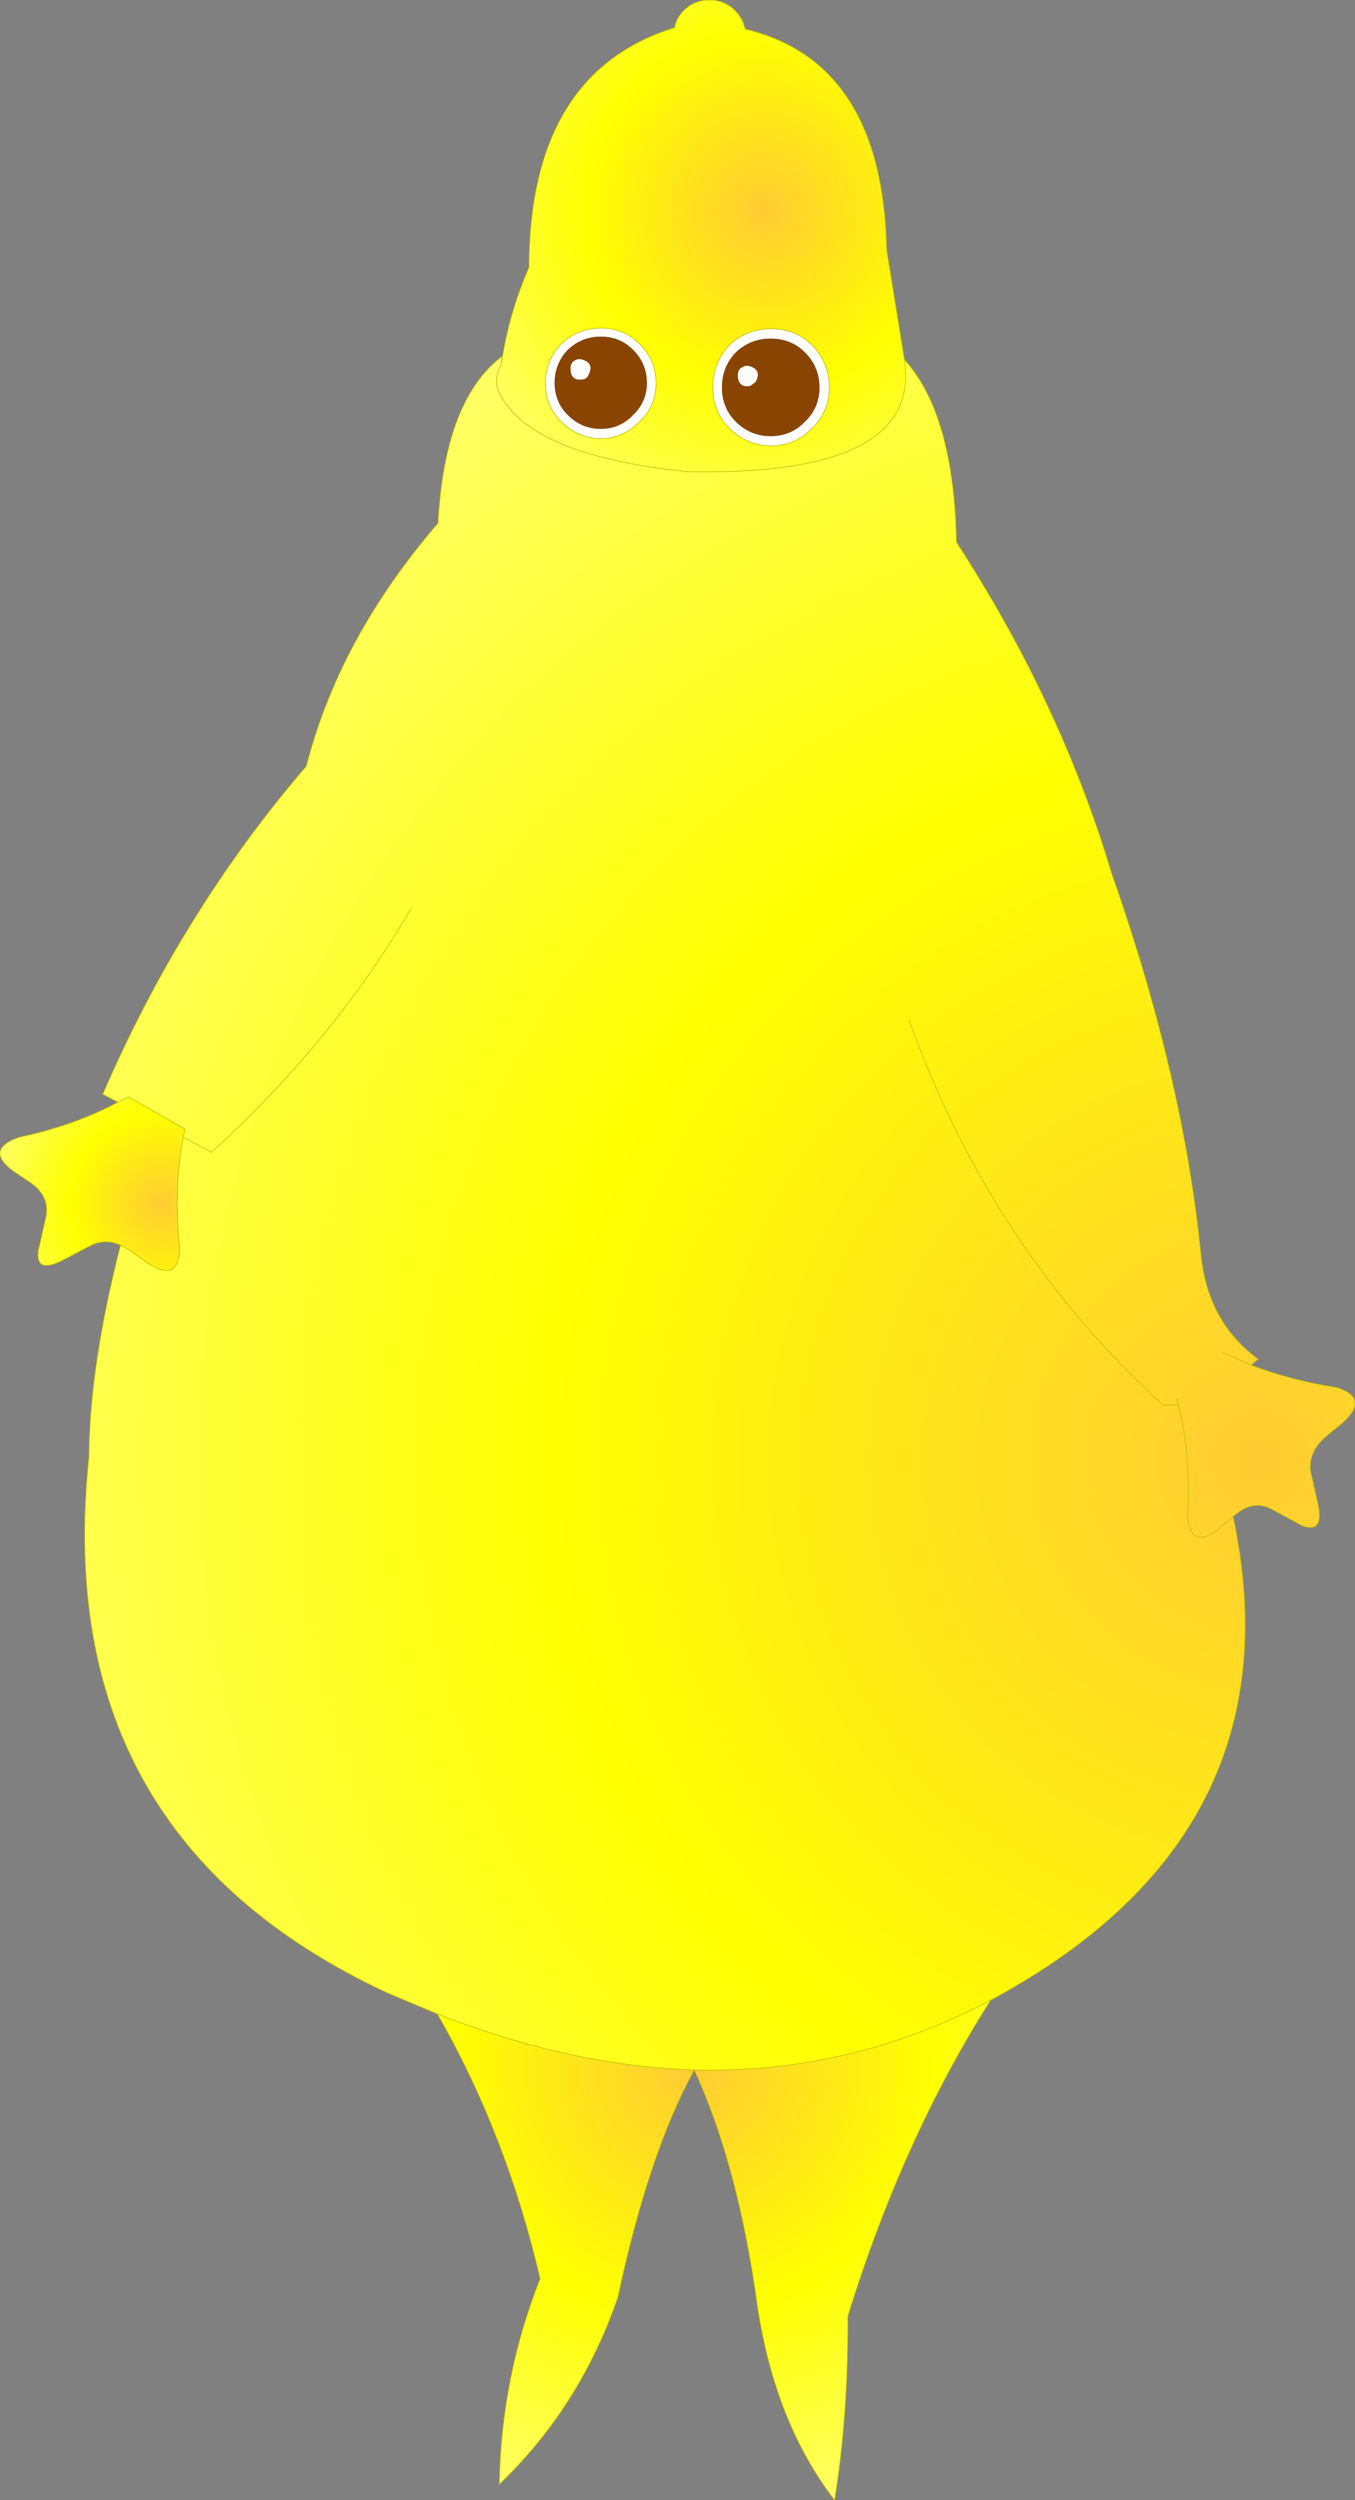 <?xml version="1.0" encoding="UTF-8" standalone="no"?>
<svg xmlns:xlink="http://www.w3.org/1999/xlink" height="189.75px" width="102.85px" xmlns="http://www.w3.org/2000/svg">
  <rect width="100%" height="100%" fill="#808080" stroke="none"/>
  <g transform="matrix(1.0, 0.0, 0.0, 1.0, 51.45, 94.9)">
    <path d="M-13.4 -67.25 Q-12.85 -71.05 -11.3 -74.6 -11.25 -89.4 -0.25 -92.8 -0.1 -93.55 0.45 -94.1 1.25 -94.9 2.4 -94.9 3.55 -94.9 4.35 -94.1 4.95 -93.5 5.1 -92.7 15.55 -90.2 15.85 -75.95 L17.2 -67.6 Q18.55 -58.75 0.75 -59.1 -11.5 -60.35 -13.65 -65.3 -13.95 -66.3 -13.4 -67.25 M10.2 -62.4 Q11.5 -63.65 11.5 -65.5 11.5 -67.35 10.2 -68.7 8.95 -69.95 7.1 -69.95 5.2 -69.95 3.9 -68.7 2.65 -67.35 2.65 -65.5 2.65 -63.65 3.9 -62.4 5.2 -61.1 7.1 -61.05 8.95 -61.1 10.2 -62.4 M-5.85 -70.0 Q-7.6 -70.0 -8.85 -68.8 -10.05 -67.55 -10.05 -65.8 -10.05 -64.1 -8.85 -62.9 -7.6 -61.65 -5.85 -61.6 -4.1 -61.65 -2.9 -62.9 -1.65 -64.1 -1.65 -65.8 -1.65 -67.55 -2.9 -68.8 -4.1 -70.0 -5.85 -70.0" fill="url(#gradient0)" fill-rule="evenodd" stroke="none"/>
    <path d="M10.2 -62.4 Q8.95 -61.1 7.1 -61.05 5.2 -61.1 3.9 -62.4 2.65 -63.65 2.65 -65.5 2.65 -67.35 3.9 -68.7 5.2 -69.95 7.1 -69.95 8.95 -69.95 10.2 -68.7 11.5 -67.35 11.5 -65.5 11.5 -63.65 10.2 -62.4 M9.65 -68.15 Q8.6 -69.2 7.05 -69.2 5.5 -69.2 4.4 -68.15 3.35 -67.05 3.35 -65.5 3.35 -63.95 4.4 -62.9 5.5 -61.8 7.05 -61.8 8.6 -61.8 9.65 -62.9 10.75 -63.95 10.75 -65.5 10.75 -67.05 9.65 -68.15 M5.9 -65.9 L5.5 -65.6 Q4.6 -65.45 4.55 -66.35 4.5 -67.0 5.2 -67.15 L5.3 -67.15 Q6.45 -66.9 5.9 -65.9 M-5.85 -70.0 Q-4.1 -70.0 -2.9 -68.8 -1.65 -67.55 -1.65 -65.8 -1.65 -64.1 -2.9 -62.9 -4.1 -61.65 -5.85 -61.6 -7.6 -61.65 -8.85 -62.9 -10.05 -64.1 -10.05 -65.8 -10.05 -67.55 -8.85 -68.8 -7.6 -70.0 -5.85 -70.0 M-5.85 -69.35 Q-7.3 -69.35 -8.35 -68.35 -9.35 -67.3 -9.35 -65.85 -9.35 -64.4 -8.35 -63.4 -7.3 -62.35 -5.85 -62.35 -4.4 -62.35 -3.4 -63.4 -2.35 -64.4 -2.35 -65.85 -2.35 -67.3 -3.4 -68.35 -4.4 -69.35 -5.85 -69.35 M-7.55 -67.65 L-7.4 -67.65 Q-6.25 -67.4 -6.8 -66.4 -6.9 -66.15 -7.2 -66.1 -8.1 -65.95 -8.15 -66.85 -8.2 -67.5 -7.55 -67.65" fill="#ffffff" fill-rule="evenodd" stroke="none"/>
    <path d="M17.2 -67.6 Q20.95 -63.5 21.15 -53.75 29.05 -41.6 32.95 -28.55 38.35 -13.2 39.7 0.25 40.2 5.45 44.05 8.25 L43.5 8.7 Q46.65 9.9 50.0 10.4 52.55 11.2 50.45 13.1 L49.1 14.2 Q47.8 15.4 48.05 16.85 L48.6 19.3 Q49.05 21.5 47.4 20.9 L45.0 19.6 Q43.7 18.95 42.4 20.0 L42.15 20.2 Q47.15 43.75 24.75 56.35 L23.75 56.9 Q13.15 62.5 1.25 62.2 -8.15 61.9 -18.25 57.95 L-22.05 56.35 Q-47.75 44.4 -44.7 15.7 -44.65 8.75 -42.3 -0.4 L-41.65 -0.05 -40.25 0.95 Q-37.9 2.5 -37.8 -0.15 -38.3 -4.4 -37.55 -8.6 L-37.4 -9.2 -41.7 -11.65 -42.5 -11.25 -43.65 -11.85 Q-37.65 -25.75 -28.2 -36.75 -25.7 -46.5 -18.2 -55.2 -17.7 -64.55 -13.35 -67.85 L-13.4 -67.25 Q-13.95 -66.3 -13.65 -65.3 -11.5 -60.35 0.75 -59.1 18.55 -58.75 17.2 -67.6 M37.9 11.25 L38.0 11.75 Q38.95 15.5 38.7 20.0 L38.7 20.3 Q39.0 22.8 41.15 21.05 L42.15 20.2 41.15 21.05 Q39.0 22.8 38.7 20.3 L38.7 20.0 Q38.95 15.5 38.0 11.75 L36.85 11.75 Q23.75 -0.15 17.55 -17.5 23.75 -0.15 36.85 11.75 L38.0 11.75 37.9 11.25 M41.4 7.75 L43.5 8.7 41.4 7.75 M-20.25 -25.95 Q-26.1 -15.9 -35.4 -7.45 L-37.55 -8.6 -35.4 -7.45 Q-26.1 -15.9 -20.25 -25.95" fill="url(#gradient1)" fill-rule="evenodd" stroke="none"/>
    <path d="M-42.3 -0.4 Q-43.45 -0.9 -44.5 -0.4 L-46.7 0.75 Q-48.75 1.8 -48.55 0.05 L-47.95 -2.6 Q-47.7 -4.05 -49.0 -5.05 L-50.35 -5.95 Q-52.6 -7.55 -50.25 -8.5 L-49.95 -8.6 Q-45.75 -9.5 -42.5 -11.25 L-41.7 -11.65 -37.4 -9.2 -37.55 -8.6 Q-38.3 -4.4 -37.8 -0.15 -37.9 2.5 -40.25 0.95 L-41.65 -0.05 -42.3 -0.4" fill="url(#gradient2)" fill-rule="evenodd" stroke="none"/>
    <path d="M1.25 62.2 Q-2.2 68.45 -4.55 79.45 -7.4 87.75 -13.55 93.65 -13.4 85.45 -10.45 78.05 -13.0 67.1 -18.25 57.95 -8.15 61.9 1.25 62.2" fill="url(#gradient3)" fill-rule="evenodd" stroke="none"/>
    <path d="M23.75 56.9 Q17.1 67.35 12.9 80.9 12.95 88.4 11.9 94.85 7.4 89.0 6.05 80.2 4.6 69.5 1.25 62.2 13.15 62.5 23.75 56.9" fill="url(#gradient4)" fill-rule="evenodd" stroke="none"/>
    <path d="M9.65 -68.15 Q10.75 -67.05 10.75 -65.5 10.75 -63.95 9.65 -62.9 8.6 -61.8 7.05 -61.8 5.5 -61.8 4.4 -62.9 3.35 -63.95 3.35 -65.5 3.35 -67.05 4.4 -68.15 5.5 -69.2 7.05 -69.2 8.6 -69.2 9.65 -68.15 M5.9 -65.9 Q6.45 -66.9 5.3 -67.15 L5.2 -67.15 Q4.5 -67.0 4.55 -66.35 4.6 -65.45 5.5 -65.6 L5.9 -65.9 M-5.85 -69.35 Q-4.4 -69.35 -3.4 -68.35 -2.35 -67.3 -2.35 -65.85 -2.35 -64.4 -3.4 -63.4 -4.4 -62.35 -5.85 -62.35 -7.3 -62.35 -8.35 -63.4 -9.35 -64.4 -9.35 -65.85 -9.35 -67.3 -8.35 -68.35 -7.3 -69.35 -5.85 -69.35 M-7.55 -67.65 Q-8.2 -67.5 -8.15 -66.85 -8.1 -65.95 -7.2 -66.1 -6.9 -66.15 -6.8 -66.4 -6.25 -67.4 -7.4 -67.65 L-7.55 -67.65" fill="#884400" fill-rule="evenodd" stroke="none"/>
    <path d="M-13.4 -67.25 Q-12.85 -71.05 -11.3 -74.6 -11.25 -89.4 -0.25 -92.8 -0.1 -93.55 0.45 -94.1 1.25 -94.9 2.4 -94.9 3.55 -94.9 4.35 -94.1 4.95 -93.5 5.1 -92.7 15.55 -90.2 15.85 -75.95 L17.2 -67.6 Q20.95 -63.5 21.15 -53.75 29.05 -41.6 32.95 -28.55 38.35 -13.2 39.7 0.25 40.2 5.45 44.05 8.25 L43.5 8.7 Q46.65 9.9 50.0 10.4 52.55 11.2 50.45 13.1 L49.1 14.2 Q47.8 15.4 48.05 16.85 L48.6 19.3 Q49.05 21.5 47.4 20.9 L45.0 19.6 Q43.7 18.95 42.4 20.0 L42.15 20.2 Q47.15 43.75 24.75 56.35 L23.75 56.9 Q17.1 67.35 12.9 80.9 12.95 88.4 11.9 94.85 7.4 89.0 6.05 80.2 4.6 69.5 1.25 62.2 -2.2 68.45 -4.55 79.45 -7.4 87.75 -13.55 93.65 -13.4 85.45 -10.45 78.05 -13.0 67.1 -18.25 57.95 L-22.05 56.35 Q-47.75 44.4 -44.7 15.7 -44.65 8.75 -42.3 -0.4 -43.45 -0.9 -44.5 -0.4 L-46.7 0.75 Q-48.75 1.8 -48.55 0.05 L-47.95 -2.6 Q-47.7 -4.05 -49.0 -5.05 L-50.35 -5.95 Q-52.6 -7.55 -50.25 -8.5 L-49.95 -8.6 Q-45.75 -9.5 -42.5 -11.25 L-43.65 -11.85 Q-37.65 -25.75 -28.2 -36.75 -25.7 -46.5 -18.2 -55.2 -17.7 -64.55 -13.35 -67.85 L-13.4 -67.25 Q-13.95 -66.3 -13.65 -65.3 -11.5 -60.35 0.75 -59.1 18.55 -58.75 17.2 -67.6 M10.2 -62.4 Q8.95 -61.1 7.1 -61.05 5.2 -61.1 3.9 -62.4 2.65 -63.65 2.65 -65.5 2.65 -67.35 3.9 -68.7 5.2 -69.95 7.1 -69.95 8.95 -69.95 10.2 -68.7 11.5 -67.35 11.5 -65.5 11.5 -63.65 10.2 -62.4 M-5.85 -70.0 Q-4.1 -70.0 -2.9 -68.8 -1.65 -67.55 -1.65 -65.8 -1.65 -64.1 -2.9 -62.9 -4.1 -61.65 -5.85 -61.6 -7.6 -61.65 -8.85 -62.9 -10.05 -64.1 -10.05 -65.8 -10.05 -67.55 -8.85 -68.8 -7.6 -70.0 -5.85 -70.0 M-37.55 -8.6 Q-38.3 -4.4 -37.8 -0.15 -37.9 2.5 -40.25 0.95 L-41.65 -0.05 -42.3 -0.4 M-42.5 -11.25 L-41.7 -11.65 -37.4 -9.2 -37.55 -8.6 -35.4 -7.45 Q-26.1 -15.9 -20.25 -25.95 M43.5 8.7 L41.4 7.75 M42.15 20.2 L41.15 21.05 Q39.0 22.8 38.7 20.3 L38.7 20.0 Q38.95 15.5 38.0 11.75 L36.85 11.75 Q23.75 -0.15 17.55 -17.5 M38.0 11.75 L37.9 11.25 M1.25 62.2 Q13.15 62.5 23.75 56.9 M1.25 62.2 Q-8.15 61.9 -18.25 57.95" fill="none" stroke="#bfbf00" stroke-linecap="round" stroke-linejoin="round" stroke-width="0.05"/>
  </g>
  <defs>
    <radialGradient cx="0" cy="0" gradientTransform="matrix(0.031, 0.0, 0.0, 0.031, 6.55, -78.9)" gradientUnits="userSpaceOnUse" id="gradient0" r="819.2" spreadMethod="pad">
      <stop offset="0.0" stop-color="#ffcc33"/>
      <stop offset="0.529" stop-color="#ffff00"/>
      <stop offset="1.0" stop-color="#ffff66"/>
    </radialGradient>
    <radialGradient cx="0" cy="0" gradientTransform="matrix(0.124, 0.0, 0.0, 0.124, 44.2, 15.9)" gradientUnits="userSpaceOnUse" id="gradient1" r="819.2" spreadMethod="pad">
      <stop offset="0.0" stop-color="#ffcc33"/>
      <stop offset="0.529" stop-color="#ffff00"/>
      <stop offset="1.0" stop-color="#ffff66"/>
    </radialGradient>
    <radialGradient cx="0" cy="0" gradientTransform="matrix(0.014, 0.008, -0.008, 0.014, -39.15, -3.55)" gradientUnits="userSpaceOnUse" id="gradient2" r="819.2" spreadMethod="pad">
      <stop offset="0.0" stop-color="#ffcc33"/>
      <stop offset="0.529" stop-color="#ffff00"/>
      <stop offset="1.0" stop-color="#ffff66"/>
    </radialGradient>
    <radialGradient cx="0" cy="0" gradientTransform="matrix(0.043, 0.0, 0.0, 0.043, 1.25, 62.2)" gradientUnits="userSpaceOnUse" id="gradient3" r="819.2" spreadMethod="pad">
      <stop offset="0.0" stop-color="#ffcc33"/>
      <stop offset="0.529" stop-color="#ffff00"/>
      <stop offset="1.0" stop-color="#ffff66"/>
    </radialGradient>
    <radialGradient cx="0" cy="0" gradientTransform="matrix(0.042, 0.0, 0.0, 0.042, 1.25, 62.2)" gradientUnits="userSpaceOnUse" id="gradient4" r="819.2" spreadMethod="pad">
      <stop offset="0.0" stop-color="#ffcc33"/>
      <stop offset="0.529" stop-color="#ffff00"/>
      <stop offset="1.0" stop-color="#ffff66"/>
    </radialGradient>
  </defs>
</svg>
